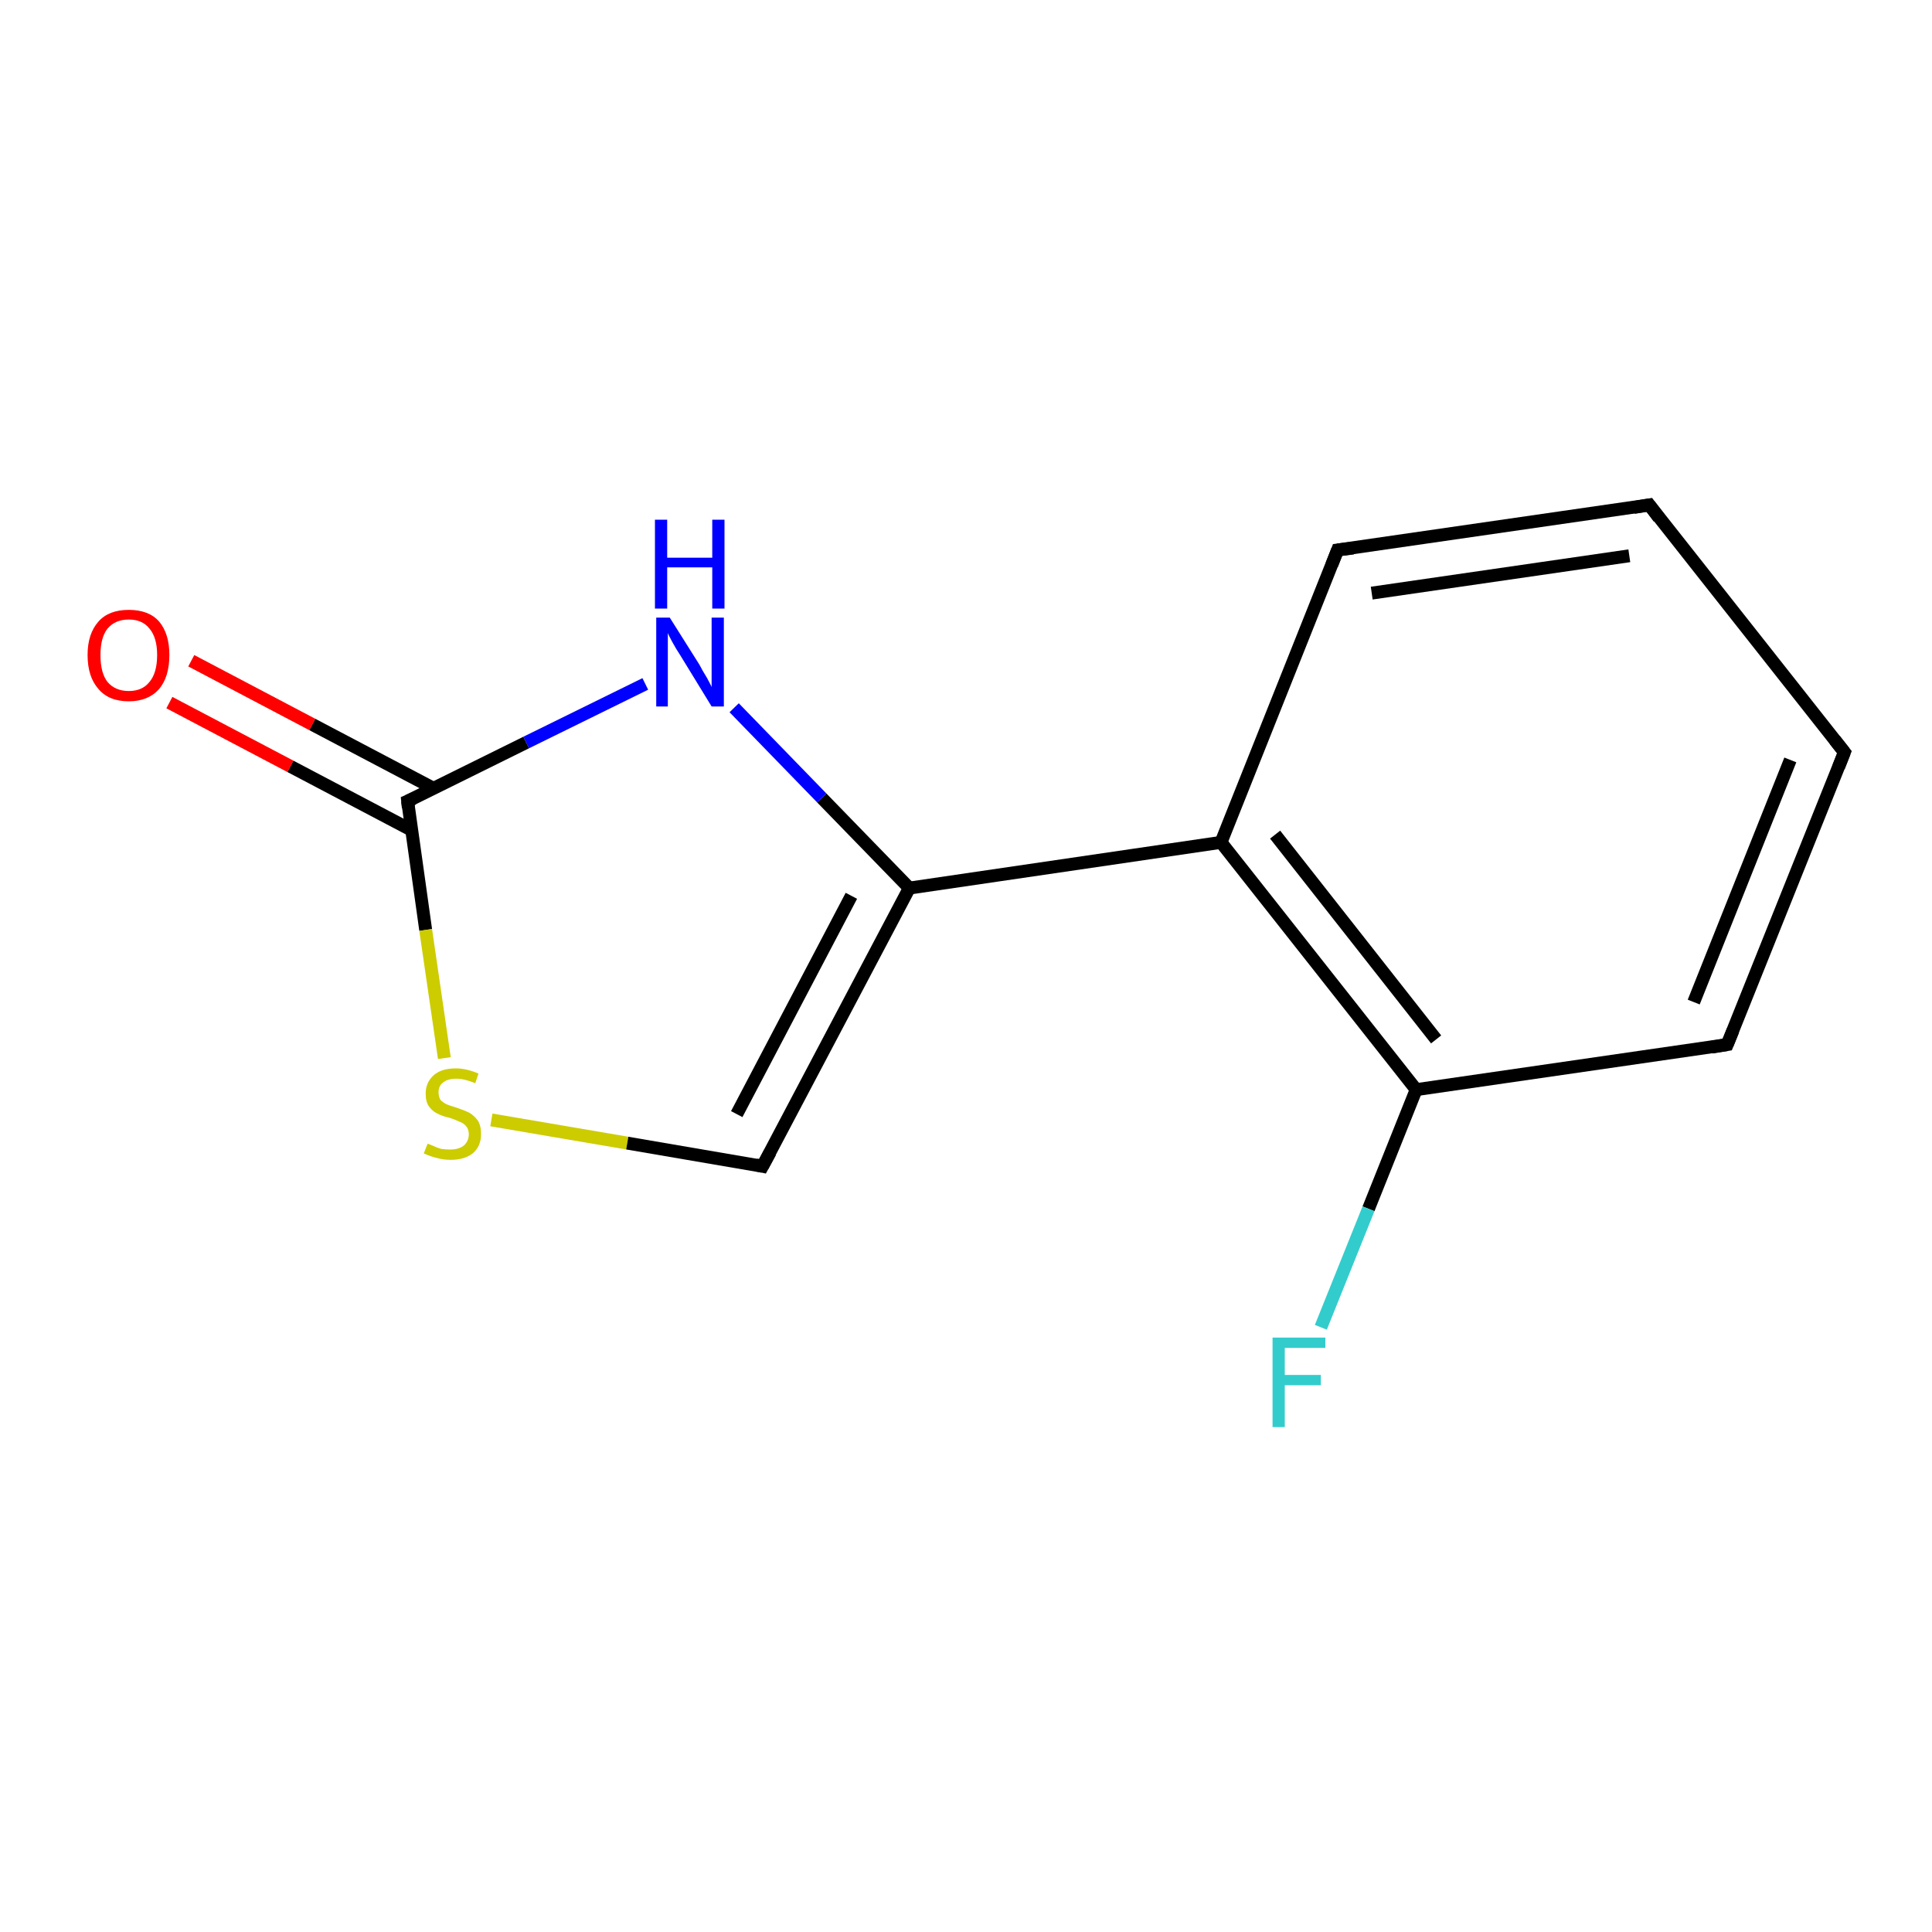 <?xml version='1.0' encoding='iso-8859-1'?>
<svg version='1.1' baseProfile='full'
              xmlns='http://www.w3.org/2000/svg'
                      xmlns:rdkit='http://www.rdkit.org/xml'
                      xmlns:xlink='http://www.w3.org/1999/xlink'
                  xml:space='preserve'
width='300px' height='300px' viewBox='0 0 300 300'>
<!-- END OF HEADER -->
<rect style='opacity:1.0;fill:#FFFFFF;stroke:none' width='300.0' height='300.0' x='0.0' y='0.0'> </rect>
<path class='bond-0 atom-0 atom-1' d='M 29.7,102.6 L 48.5,112.5' style='fill:none;fill-rule:evenodd;stroke:#FF0000;stroke-width:2.0px;stroke-linecap:butt;stroke-linejoin:miter;stroke-opacity:1' />
<path class='bond-0 atom-0 atom-1' d='M 48.5,112.5 L 67.3,122.4' style='fill:none;fill-rule:evenodd;stroke:#000000;stroke-width:2.0px;stroke-linecap:butt;stroke-linejoin:miter;stroke-opacity:1' />
<path class='bond-0 atom-0 atom-1' d='M 26.3,109.1 L 45.1,119.0' style='fill:none;fill-rule:evenodd;stroke:#FF0000;stroke-width:2.0px;stroke-linecap:butt;stroke-linejoin:miter;stroke-opacity:1' />
<path class='bond-0 atom-0 atom-1' d='M 45.1,119.0 L 63.9,128.9' style='fill:none;fill-rule:evenodd;stroke:#000000;stroke-width:2.0px;stroke-linecap:butt;stroke-linejoin:miter;stroke-opacity:1' />
<path class='bond-1 atom-1 atom-2' d='M 63.3,124.4 L 66.1,144.4' style='fill:none;fill-rule:evenodd;stroke:#000000;stroke-width:2.0px;stroke-linecap:butt;stroke-linejoin:miter;stroke-opacity:1' />
<path class='bond-1 atom-1 atom-2' d='M 66.1,144.4 L 69.0,164.3' style='fill:none;fill-rule:evenodd;stroke:#CCCC00;stroke-width:2.0px;stroke-linecap:butt;stroke-linejoin:miter;stroke-opacity:1' />
<path class='bond-2 atom-2 atom-3' d='M 76.3,173.9 L 97.4,177.5' style='fill:none;fill-rule:evenodd;stroke:#CCCC00;stroke-width:2.0px;stroke-linecap:butt;stroke-linejoin:miter;stroke-opacity:1' />
<path class='bond-2 atom-2 atom-3' d='M 97.4,177.5 L 118.4,181.1' style='fill:none;fill-rule:evenodd;stroke:#000000;stroke-width:2.0px;stroke-linecap:butt;stroke-linejoin:miter;stroke-opacity:1' />
<path class='bond-3 atom-3 atom-4' d='M 118.4,181.1 L 141.2,137.9' style='fill:none;fill-rule:evenodd;stroke:#000000;stroke-width:2.0px;stroke-linecap:butt;stroke-linejoin:miter;stroke-opacity:1' />
<path class='bond-3 atom-3 atom-4' d='M 114.4,173.0 L 132.2,139.1' style='fill:none;fill-rule:evenodd;stroke:#000000;stroke-width:2.0px;stroke-linecap:butt;stroke-linejoin:miter;stroke-opacity:1' />
<path class='bond-4 atom-4 atom-5' d='M 141.2,137.9 L 189.6,130.8' style='fill:none;fill-rule:evenodd;stroke:#000000;stroke-width:2.0px;stroke-linecap:butt;stroke-linejoin:miter;stroke-opacity:1' />
<path class='bond-5 atom-5 atom-6' d='M 189.6,130.8 L 219.9,169.2' style='fill:none;fill-rule:evenodd;stroke:#000000;stroke-width:2.0px;stroke-linecap:butt;stroke-linejoin:miter;stroke-opacity:1' />
<path class='bond-5 atom-5 atom-6' d='M 198.0,129.6 L 223.0,161.4' style='fill:none;fill-rule:evenodd;stroke:#000000;stroke-width:2.0px;stroke-linecap:butt;stroke-linejoin:miter;stroke-opacity:1' />
<path class='bond-6 atom-6 atom-7' d='M 219.9,169.2 L 212.5,187.7' style='fill:none;fill-rule:evenodd;stroke:#000000;stroke-width:2.0px;stroke-linecap:butt;stroke-linejoin:miter;stroke-opacity:1' />
<path class='bond-6 atom-6 atom-7' d='M 212.5,187.7 L 205.1,206.1' style='fill:none;fill-rule:evenodd;stroke:#33CCCC;stroke-width:2.0px;stroke-linecap:butt;stroke-linejoin:miter;stroke-opacity:1' />
<path class='bond-7 atom-6 atom-8' d='M 219.9,169.2 L 268.2,162.2' style='fill:none;fill-rule:evenodd;stroke:#000000;stroke-width:2.0px;stroke-linecap:butt;stroke-linejoin:miter;stroke-opacity:1' />
<path class='bond-8 atom-8 atom-9' d='M 268.2,162.2 L 286.4,116.8' style='fill:none;fill-rule:evenodd;stroke:#000000;stroke-width:2.0px;stroke-linecap:butt;stroke-linejoin:miter;stroke-opacity:1' />
<path class='bond-8 atom-8 atom-9' d='M 263.0,155.6 L 278.0,118.0' style='fill:none;fill-rule:evenodd;stroke:#000000;stroke-width:2.0px;stroke-linecap:butt;stroke-linejoin:miter;stroke-opacity:1' />
<path class='bond-9 atom-9 atom-10' d='M 286.4,116.8 L 256.1,78.4' style='fill:none;fill-rule:evenodd;stroke:#000000;stroke-width:2.0px;stroke-linecap:butt;stroke-linejoin:miter;stroke-opacity:1' />
<path class='bond-10 atom-10 atom-11' d='M 256.1,78.4 L 207.7,85.4' style='fill:none;fill-rule:evenodd;stroke:#000000;stroke-width:2.0px;stroke-linecap:butt;stroke-linejoin:miter;stroke-opacity:1' />
<path class='bond-10 atom-10 atom-11' d='M 253.0,86.3 L 213.0,92.1' style='fill:none;fill-rule:evenodd;stroke:#000000;stroke-width:2.0px;stroke-linecap:butt;stroke-linejoin:miter;stroke-opacity:1' />
<path class='bond-11 atom-4 atom-12' d='M 141.2,137.9 L 127.6,123.9' style='fill:none;fill-rule:evenodd;stroke:#000000;stroke-width:2.0px;stroke-linecap:butt;stroke-linejoin:miter;stroke-opacity:1' />
<path class='bond-11 atom-4 atom-12' d='M 127.6,123.9 L 114.0,109.9' style='fill:none;fill-rule:evenodd;stroke:#0000FF;stroke-width:2.0px;stroke-linecap:butt;stroke-linejoin:miter;stroke-opacity:1' />
<path class='bond-12 atom-11 atom-5' d='M 207.7,85.4 L 189.6,130.8' style='fill:none;fill-rule:evenodd;stroke:#000000;stroke-width:2.0px;stroke-linecap:butt;stroke-linejoin:miter;stroke-opacity:1' />
<path class='bond-13 atom-12 atom-1' d='M 100.2,106.2 L 81.7,115.3' style='fill:none;fill-rule:evenodd;stroke:#0000FF;stroke-width:2.0px;stroke-linecap:butt;stroke-linejoin:miter;stroke-opacity:1' />
<path class='bond-13 atom-12 atom-1' d='M 81.7,115.3 L 63.3,124.4' style='fill:none;fill-rule:evenodd;stroke:#000000;stroke-width:2.0px;stroke-linecap:butt;stroke-linejoin:miter;stroke-opacity:1' />
<path d='M 63.4,125.4 L 63.3,124.4 L 64.2,124.0' style='fill:none;stroke:#000000;stroke-width:2.0px;stroke-linecap:butt;stroke-linejoin:miter;stroke-opacity:1;' />
<path d='M 117.4,180.9 L 118.4,181.1 L 119.6,178.9' style='fill:none;stroke:#000000;stroke-width:2.0px;stroke-linecap:butt;stroke-linejoin:miter;stroke-opacity:1;' />
<path d='M 265.8,162.6 L 268.2,162.2 L 269.1,160.0' style='fill:none;stroke:#000000;stroke-width:2.0px;stroke-linecap:butt;stroke-linejoin:miter;stroke-opacity:1;' />
<path d='M 285.5,119.1 L 286.4,116.8 L 284.9,114.9' style='fill:none;stroke:#000000;stroke-width:2.0px;stroke-linecap:butt;stroke-linejoin:miter;stroke-opacity:1;' />
<path d='M 257.6,80.4 L 256.1,78.4 L 253.7,78.8' style='fill:none;stroke:#000000;stroke-width:2.0px;stroke-linecap:butt;stroke-linejoin:miter;stroke-opacity:1;' />
<path d='M 210.1,85.1 L 207.7,85.4 L 206.8,87.7' style='fill:none;stroke:#000000;stroke-width:2.0px;stroke-linecap:butt;stroke-linejoin:miter;stroke-opacity:1;' />
<path class='atom-0' d='M 13.6 101.7
Q 13.6 98.4, 15.3 96.5
Q 16.9 94.7, 20.0 94.7
Q 23.1 94.7, 24.7 96.5
Q 26.3 98.4, 26.3 101.7
Q 26.3 105.1, 24.7 107.0
Q 23.0 108.9, 20.0 108.9
Q 16.9 108.9, 15.3 107.0
Q 13.6 105.1, 13.6 101.7
M 20.0 107.3
Q 22.1 107.3, 23.2 105.9
Q 24.4 104.5, 24.4 101.7
Q 24.4 99.0, 23.2 97.6
Q 22.1 96.2, 20.0 96.2
Q 17.9 96.2, 16.7 97.6
Q 15.6 99.0, 15.6 101.7
Q 15.6 104.5, 16.7 105.9
Q 17.9 107.3, 20.0 107.3
' fill='#FF0000'/>
<path class='atom-2' d='M 66.4 177.6
Q 66.5 177.6, 67.2 177.9
Q 67.8 178.2, 68.5 178.4
Q 69.2 178.5, 69.9 178.5
Q 71.2 178.5, 72.0 177.9
Q 72.8 177.2, 72.8 176.1
Q 72.8 175.4, 72.4 174.9
Q 72.0 174.4, 71.4 174.2
Q 70.8 173.9, 69.9 173.6
Q 68.6 173.3, 67.9 172.9
Q 67.2 172.6, 66.6 171.8
Q 66.1 171.1, 66.1 169.8
Q 66.1 168.1, 67.3 167.0
Q 68.5 165.9, 70.8 165.9
Q 72.4 165.9, 74.3 166.7
L 73.8 168.2
Q 72.1 167.5, 70.9 167.5
Q 69.5 167.5, 68.8 168.1
Q 68.1 168.6, 68.1 169.6
Q 68.1 170.3, 68.4 170.8
Q 68.8 171.2, 69.4 171.5
Q 69.9 171.7, 70.9 172.0
Q 72.1 172.4, 72.9 172.8
Q 73.6 173.2, 74.2 174.0
Q 74.7 174.8, 74.7 176.1
Q 74.7 178.0, 73.4 179.1
Q 72.1 180.1, 70.0 180.1
Q 68.8 180.1, 67.8 179.8
Q 66.9 179.6, 65.8 179.1
L 66.4 177.6
' fill='#CCCC00'/>
<path class='atom-7' d='M 197.6 207.7
L 205.8 207.7
L 205.8 209.3
L 199.5 209.3
L 199.5 213.5
L 205.1 213.5
L 205.1 215.1
L 199.5 215.1
L 199.5 221.6
L 197.6 221.6
L 197.6 207.7
' fill='#33CCCC'/>
<path class='atom-12' d='M 104.0 95.9
L 108.6 103.2
Q 109.0 104.0, 109.8 105.3
Q 110.5 106.6, 110.5 106.7
L 110.5 95.9
L 112.4 95.9
L 112.4 109.7
L 110.5 109.7
L 105.6 101.7
Q 105.0 100.8, 104.4 99.7
Q 103.8 98.6, 103.7 98.3
L 103.7 109.7
L 101.9 109.7
L 101.9 95.9
L 104.0 95.9
' fill='#0000FF'/>
<path class='atom-12' d='M 101.7 80.7
L 103.6 80.7
L 103.6 86.6
L 110.6 86.6
L 110.6 80.7
L 112.5 80.7
L 112.5 94.5
L 110.6 94.5
L 110.6 88.1
L 103.6 88.1
L 103.6 94.5
L 101.7 94.5
L 101.7 80.7
' fill='#0000FF'/>
</svg>

